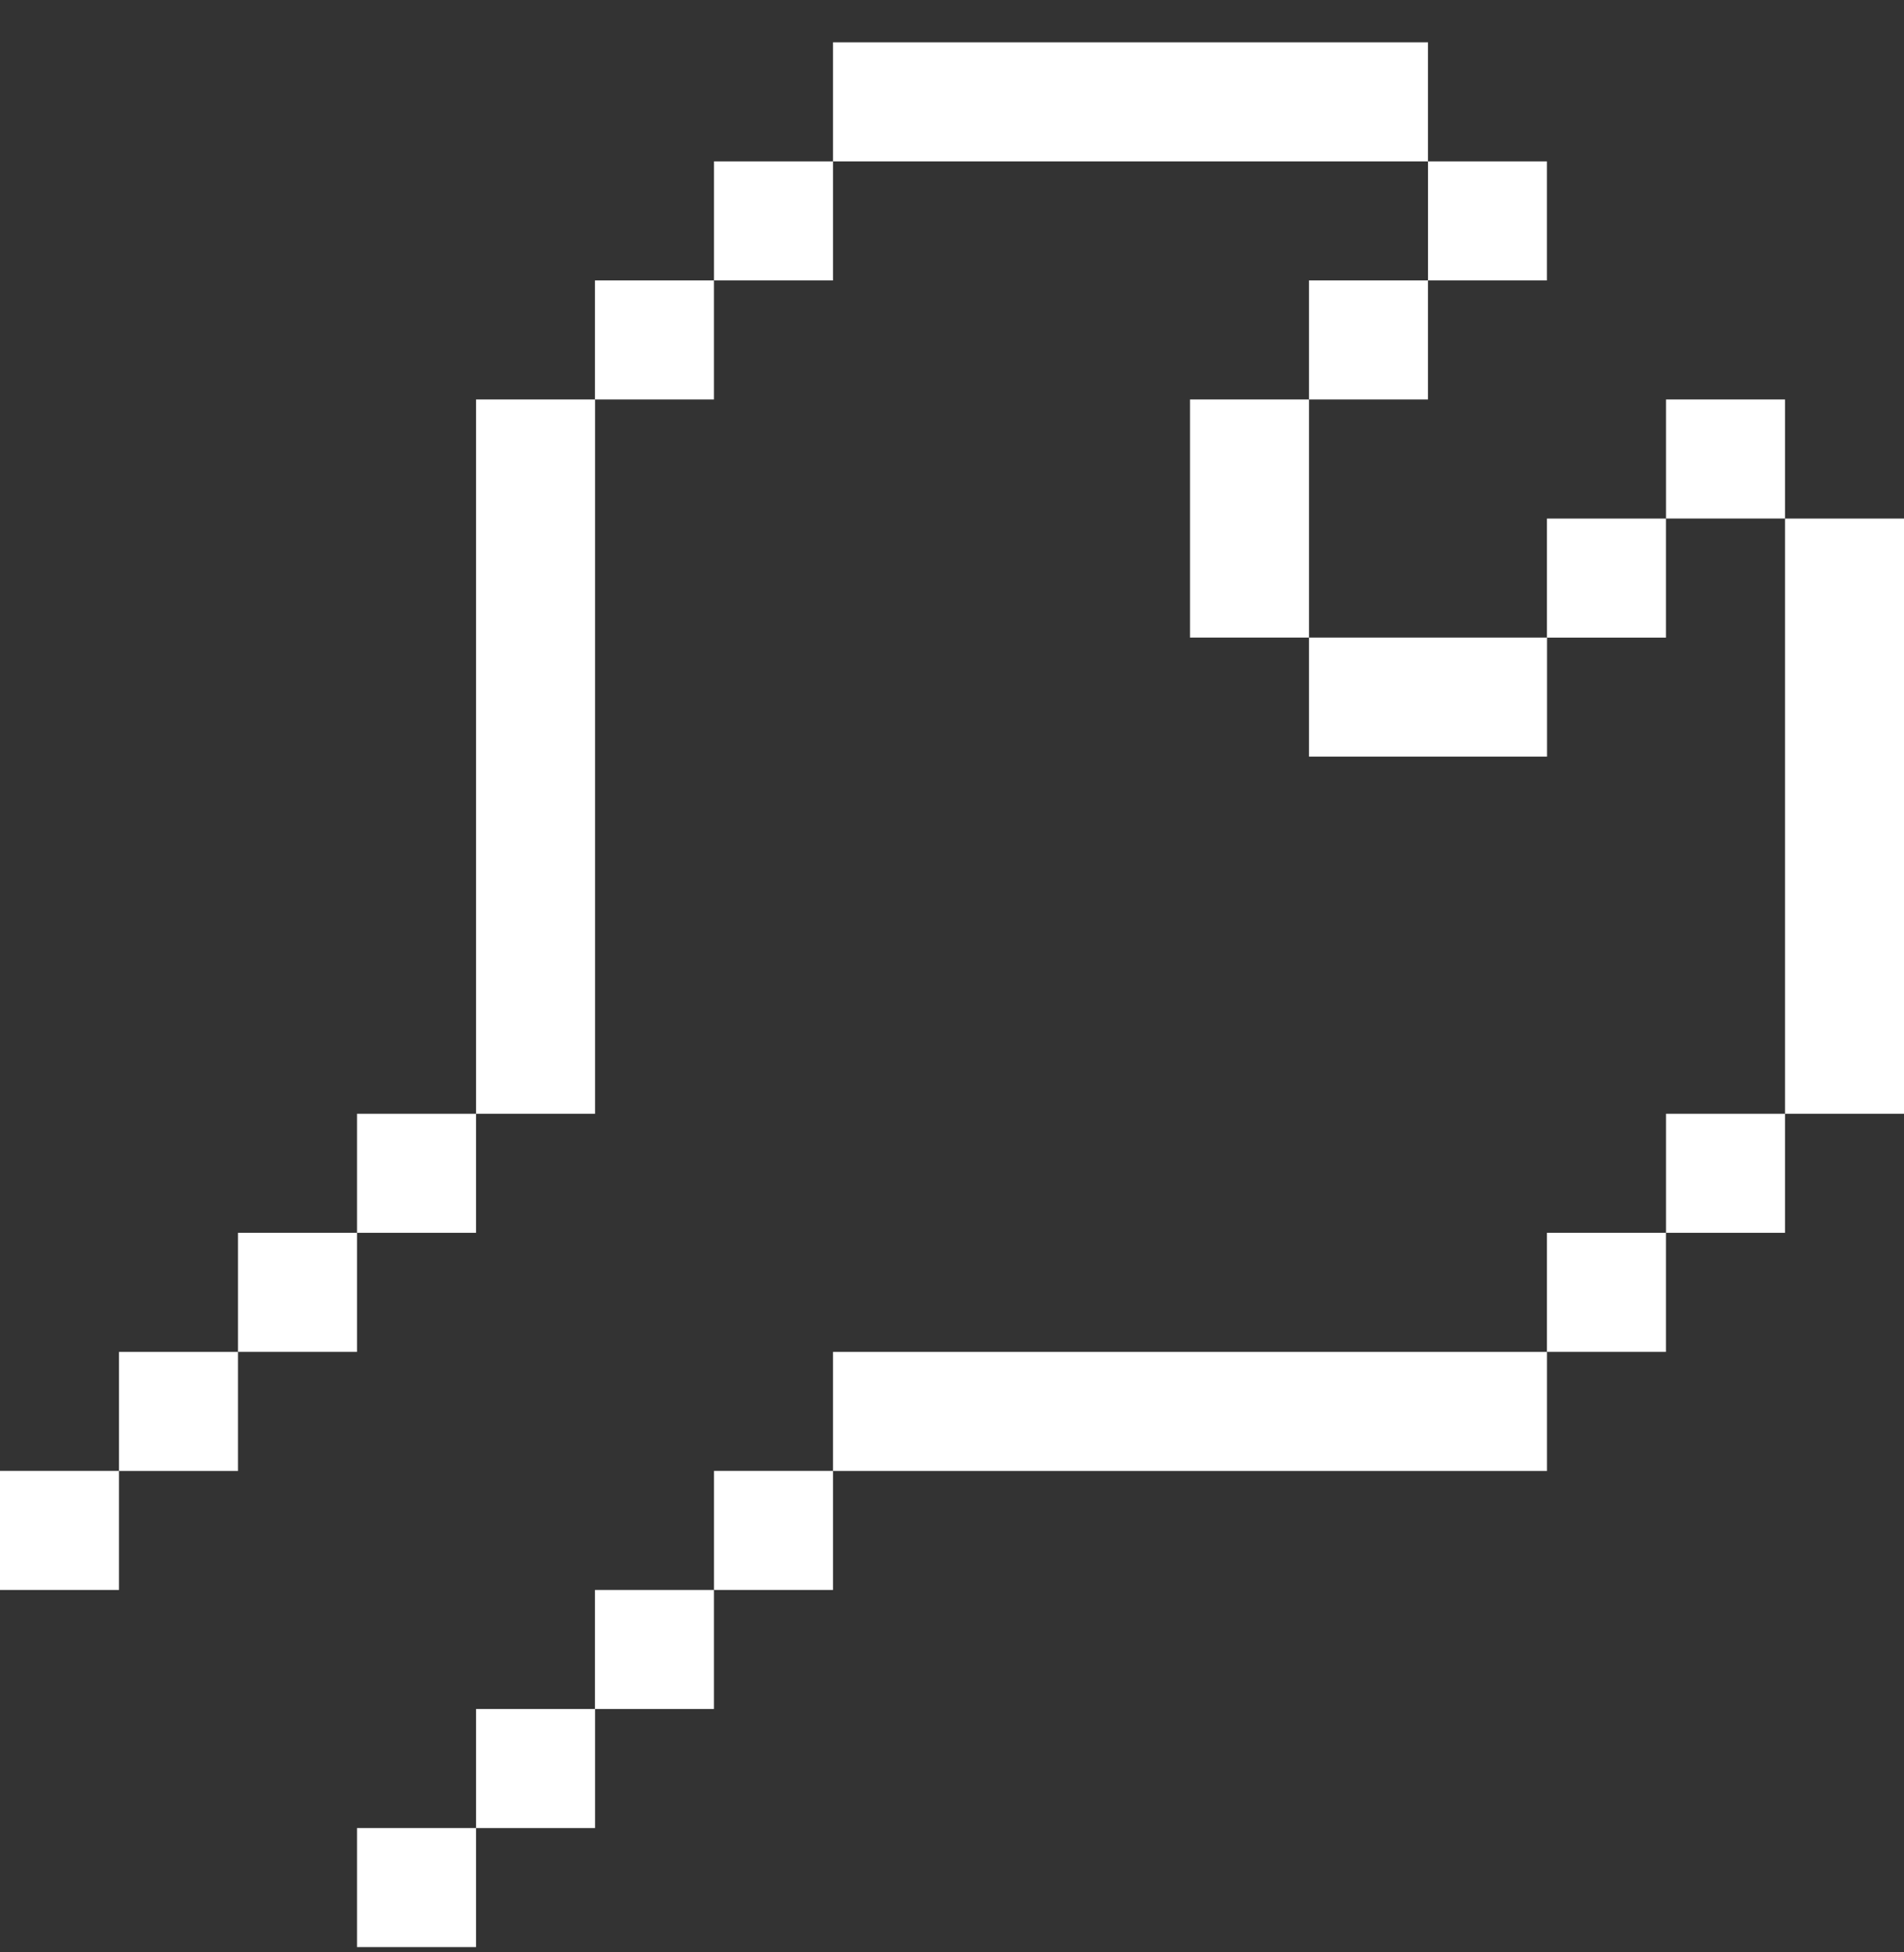 <svg width="40" height="41" viewBox="0 0 40 41" fill="none" xmlns="http://www.w3.org/2000/svg">
<rect x="0" y="0" width="40" height="41" fill="#333333" stroke="none"/>
<path d="M17.5 0.889H30V3.389H17.5V0.889Z" fill="white"/>
<path d="M30 3.389H32.499V5.889H30V3.389Z" fill="white"/>
<path d="M27.5 5.889H30V8.389H27.5V5.889Z" fill="white"/>
<path d="M25 8.389H27.5V13.389H25V8.389Z" fill="white"/>
<path d="M27.5 13.389H32.501V15.889H27.5V13.389Z" fill="white"/>
<path d="M32.499 10.89H34.999V13.39H32.499V10.89Z" fill="white"/>
<path d="M35 8.389H37.5V10.889H35V8.389Z" fill="white"/>
<path d="M37.5 10.89H40V23.389H37.5V10.89Z" fill="white"/>
<path d="M15 3.389H17.5V5.889H15V3.389Z" fill="white"/>
<path d="M12.499 5.889H14.999V8.389H12.499V5.889Z" fill="white"/>
<path d="M10.001 8.389H12.501V23.389H10.001V8.389Z" fill="white"/>
<path d="M35 23.389H37.5V25.889H35V23.389Z" fill="white"/>
<path d="M32.499 25.889H34.999V28.389H32.499V25.889Z" fill="white"/>
<path d="M7.5 23.389H10.001V25.889H7.5V23.389Z" fill="white"/>
<path d="M5 25.889H7.5V28.389H5V25.889Z" fill="white"/>
<path d="M2.5 28.39H5V30.89H2.5V28.39Z" fill="white"/>
<path d="M0 30.889H2.5V33.389H0V30.889Z" fill="white"/>
<path d="M12.499 33.389H14.999V35.889H12.499V33.389Z" fill="white"/>
<path d="M15 30.889H17.5V33.389H15V30.889Z" fill="white"/>
<path d="M10.001 35.889H12.501V38.389H10.001V35.889Z" fill="white"/>
<path d="M7.5 38.389H10.001V40.889H7.5V38.389Z" fill="white"/>
<path d="M17.5 28.39H20V30.89H17.5V28.39Z" fill="white"/>
<path d="M20 28.39H32.5V30.89H20V28.39Z" fill="white"/>
</svg>
